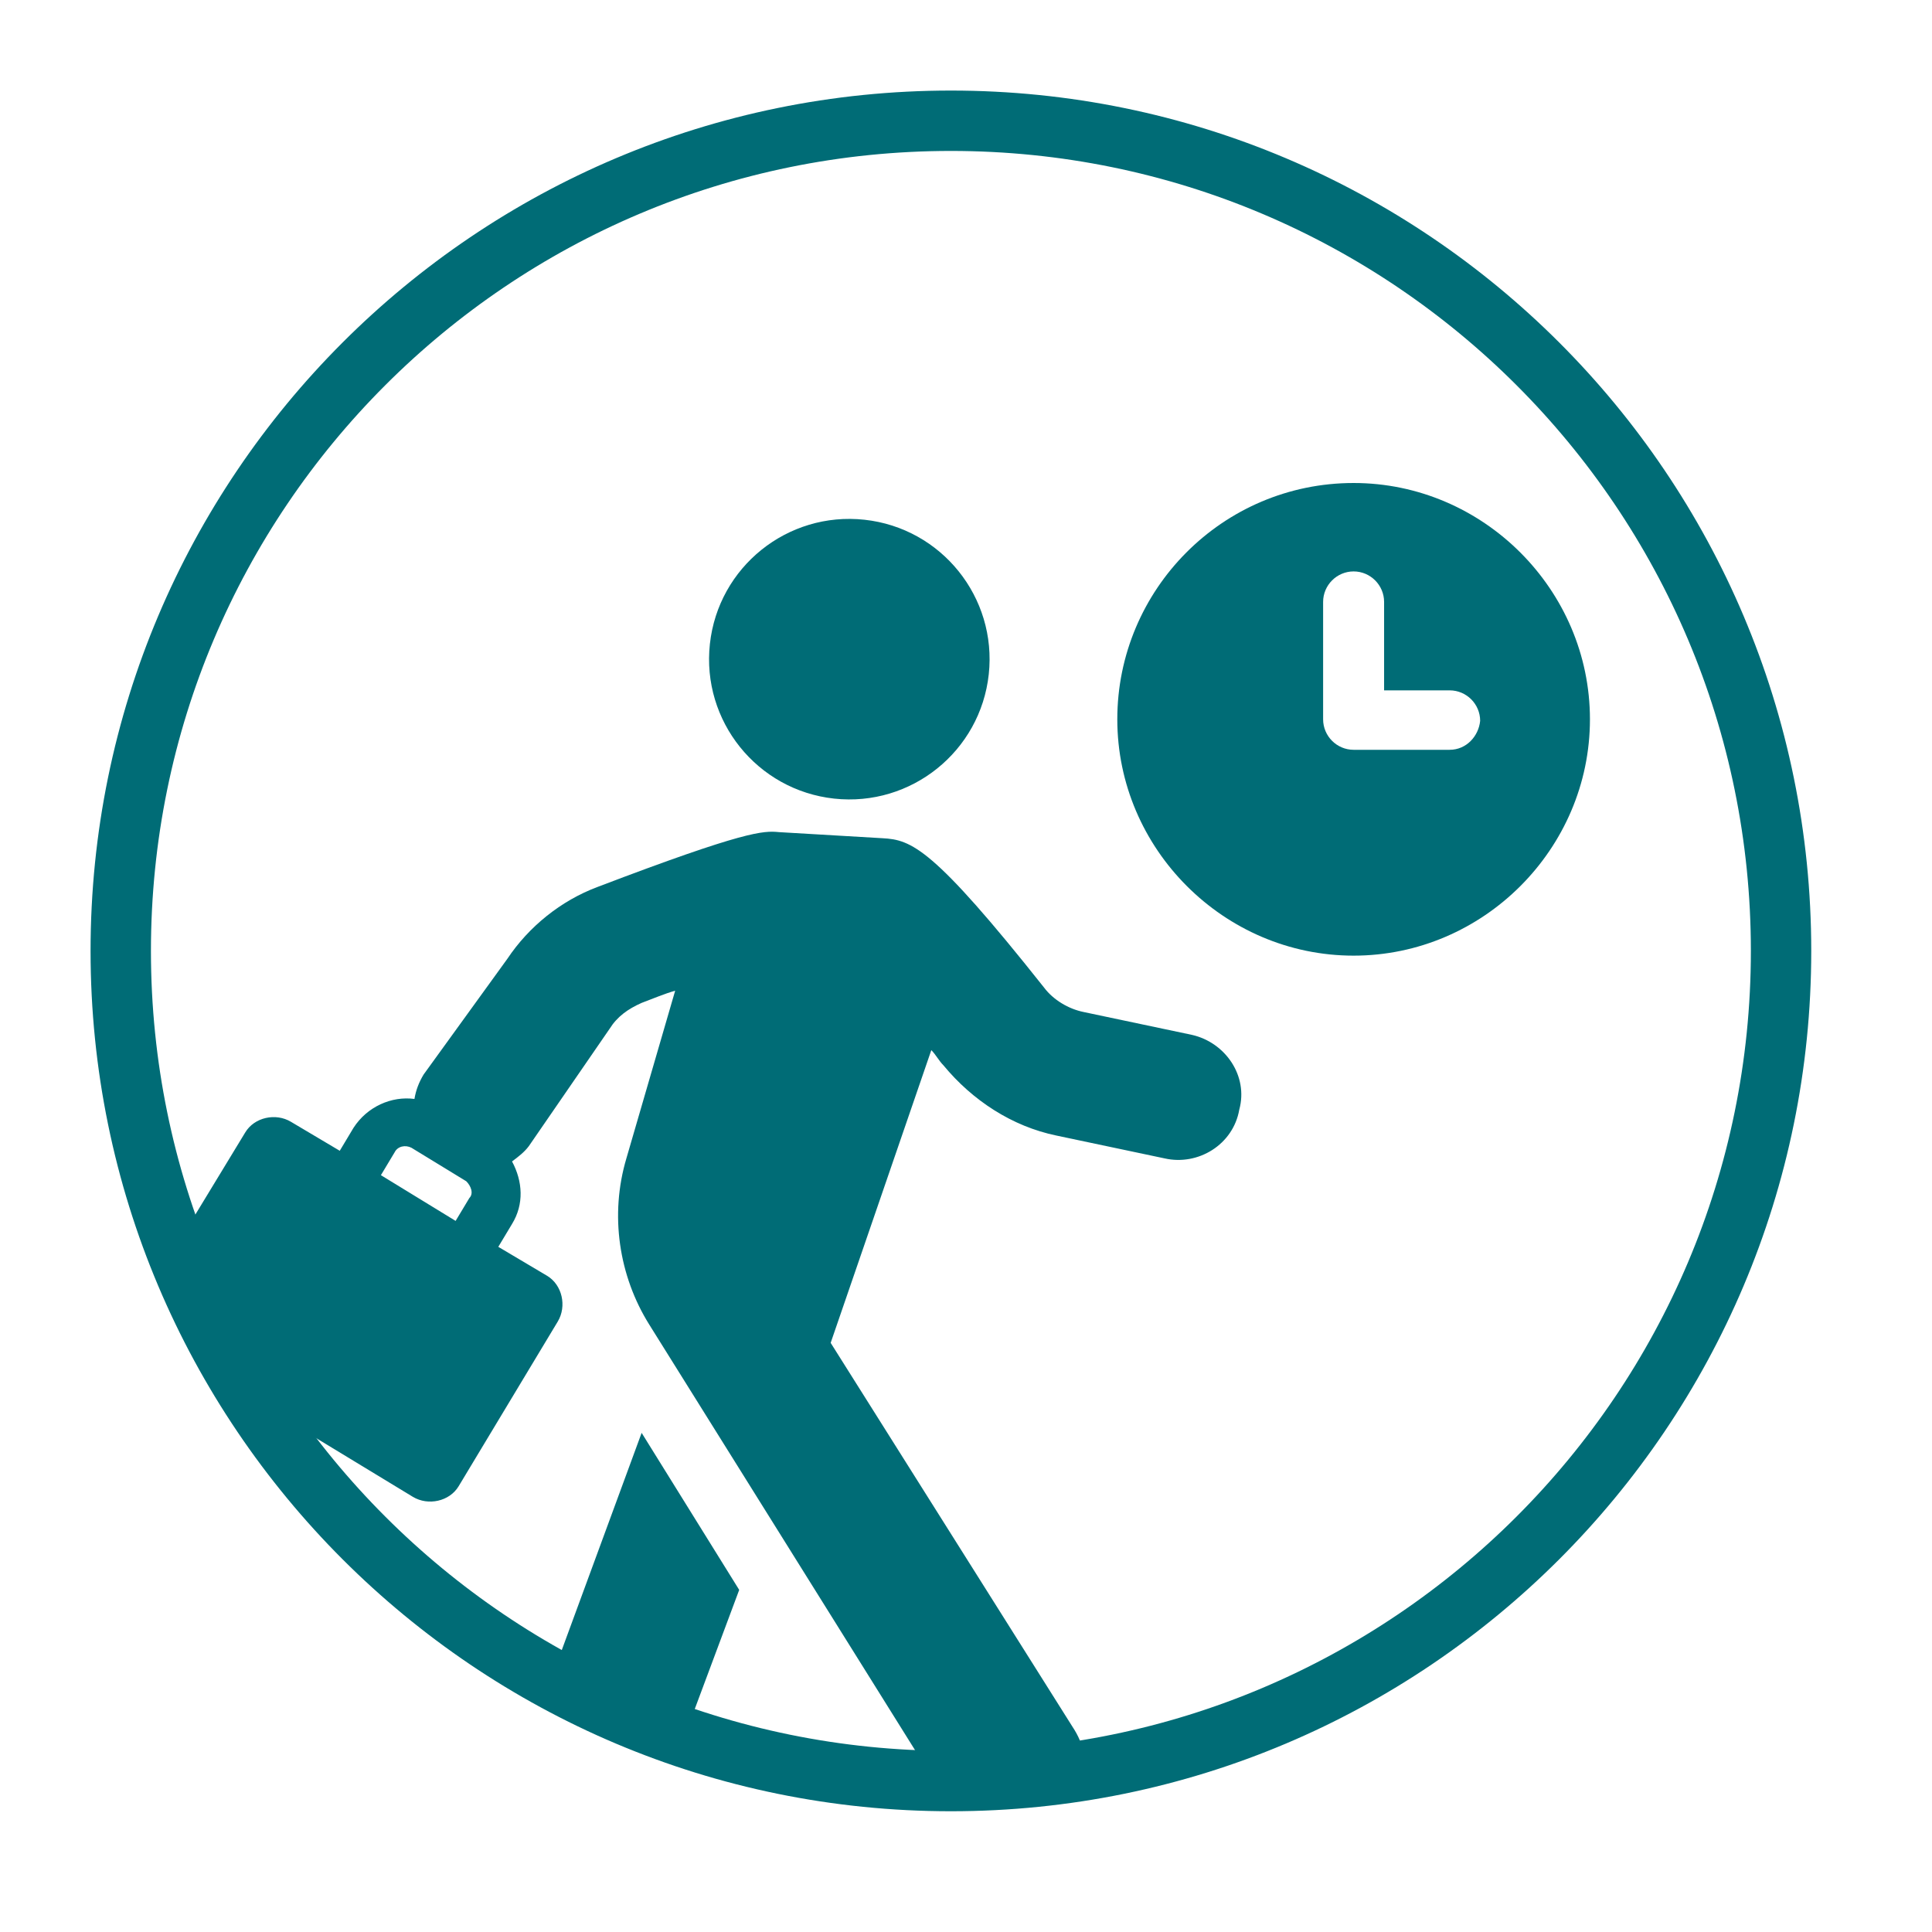<?xml version="1.0" encoding="utf-8"?>
<svg width="64px" height="64px" viewbox="0 0 64 64" version="1.1" xmlns:xlink="http://www.w3.org/1999/xlink" xmlns="http://www.w3.org/2000/svg">
  <defs>
    <path d="M0 27.5C0 12.312 12.312 0 27.5 0C42.688 0 55 12.312 55 27.5C55 42.688 42.688 55 27.5 55C12.312 55 0 42.688 0 27.5Z" id="path_1" />
    <rect width="64" height="64" id="artboard_1" />
    <clipPath id="clip_1">
      <use xlink:href="#artboard_1" clip-rule="evenodd" />
    </clipPath>
    <clipPath id="mask_1">
      <use xlink:href="#path_1" />
    </clipPath>
  </defs>
  <g id="Quad-HD-Copy" clip-path="url(#clip_1)">
    <g id="appointment" transform="translate(4 4)">
      <path d="M0 27.5C0 12.312 12.312 0 27.5 0C42.688 0 55 12.312 55 27.5C55 42.688 42.688 55 27.5 55C12.312 55 0 42.688 0 27.5Z" id="Mask" fill="none" fill-rule="evenodd" stroke="#006C76" stroke-width="2" />
      <g clip-path="url(#mask_1)">
        <g id="Group" transform="translate(0.685 12)">
          <path d="M7.828 0C3.485 0 0 3.535 0 7.828C0 12.121 3.535 15.657 7.828 15.657C12.121 15.657 15.657 12.121 15.657 7.828C15.657 3.535 12.121 0 7.828 0L7.828 0ZM11.01 8.838L7.828 8.838C7.273 8.838 6.818 8.384 6.818 7.828L6.818 3.939C6.818 3.384 7.273 2.929 7.828 2.929C8.384 2.929 8.838 3.384 8.838 3.939L8.838 6.869L11.01 6.869C11.566 6.869 12.02 7.323 12.02 7.879C11.97 8.384 11.566 8.838 11.01 8.838L11.01 8.838Z" transform="translate(32.327 0)" id="Shape" fill="#006C76" fill-rule="evenodd" stroke="none" />
          <path d="M0.145 10.303C-0.31 11.566 0.347 12.929 1.559 13.384C1.811 13.485 2.114 13.535 2.367 13.535C3.377 13.535 4.286 12.929 4.64 11.97L7.165 5.202L3.933 0L0.145 10.303L0.145 10.303Z" transform="translate(12.637 31.465)" id="Shape" fill="#006C76" fill-rule="evenodd" stroke="none" />
          <path d="M34.802 6.73L31.216 5.973C30.711 5.872 30.206 5.569 29.903 5.165C26.216 0.518 25.509 0.266 24.549 0.215L21.115 0.013C20.61 -0.037 20.004 -0.037 15.105 1.831C13.893 2.286 12.832 3.145 12.125 4.205L9.347 8.044C9.196 8.296 9.095 8.549 9.044 8.852C8.287 8.751 7.479 9.104 7.024 9.811L6.57 10.569L4.953 9.609C4.448 9.306 3.741 9.458 3.438 9.963L0.155 15.367C-0.148 15.872 0.004 16.579 0.509 16.882L8.994 22.034C9.499 22.337 10.206 22.185 10.509 21.68L13.792 16.225C14.095 15.72 13.943 15.013 13.438 14.71L11.822 13.751L12.277 12.993C12.681 12.336 12.63 11.579 12.277 10.922C12.479 10.771 12.681 10.619 12.832 10.417L15.509 6.528C15.761 6.124 16.115 5.872 16.57 5.67C16.974 5.518 17.327 5.367 17.681 5.266L16.065 10.821C15.509 12.69 15.812 14.71 16.822 16.326L26.822 32.337C27.277 33.044 28.085 33.448 28.893 33.448C29.347 33.448 29.751 33.347 30.155 33.094C31.267 32.387 31.62 30.922 30.913 29.761L22.832 16.932L26.166 7.235C26.317 7.387 26.418 7.589 26.57 7.741C27.529 8.902 28.842 9.761 30.307 10.064L33.893 10.821C35.004 11.074 36.166 10.367 36.368 9.205C36.671 8.094 35.913 6.983 34.802 6.73L34.802 6.73ZM10.863 12.134L10.408 12.892L7.933 11.377L8.388 10.619C8.489 10.417 8.741 10.367 8.943 10.468L10.761 11.579C10.913 11.73 11.014 11.983 10.863 12.134L10.863 12.134Z" transform="translate(0 11.552)" id="Shape" fill="#006C76" fill-rule="evenodd" stroke="none" />
          <path d="M4.144 9.266C1.593 8.988 -0.25 6.695 0.028 4.144C0.305 1.593 2.598 -0.25 5.149 0.028C7.7 0.305 9.543 2.598 9.266 5.149C8.988 7.701 6.695 9.543 4.144 9.266Z" transform="translate(18.803 1.189)" id="Ellipse" fill="#006C76" fill-rule="evenodd" stroke="none" />
        </g>
      </g>
    </g>
  </g>
</svg>